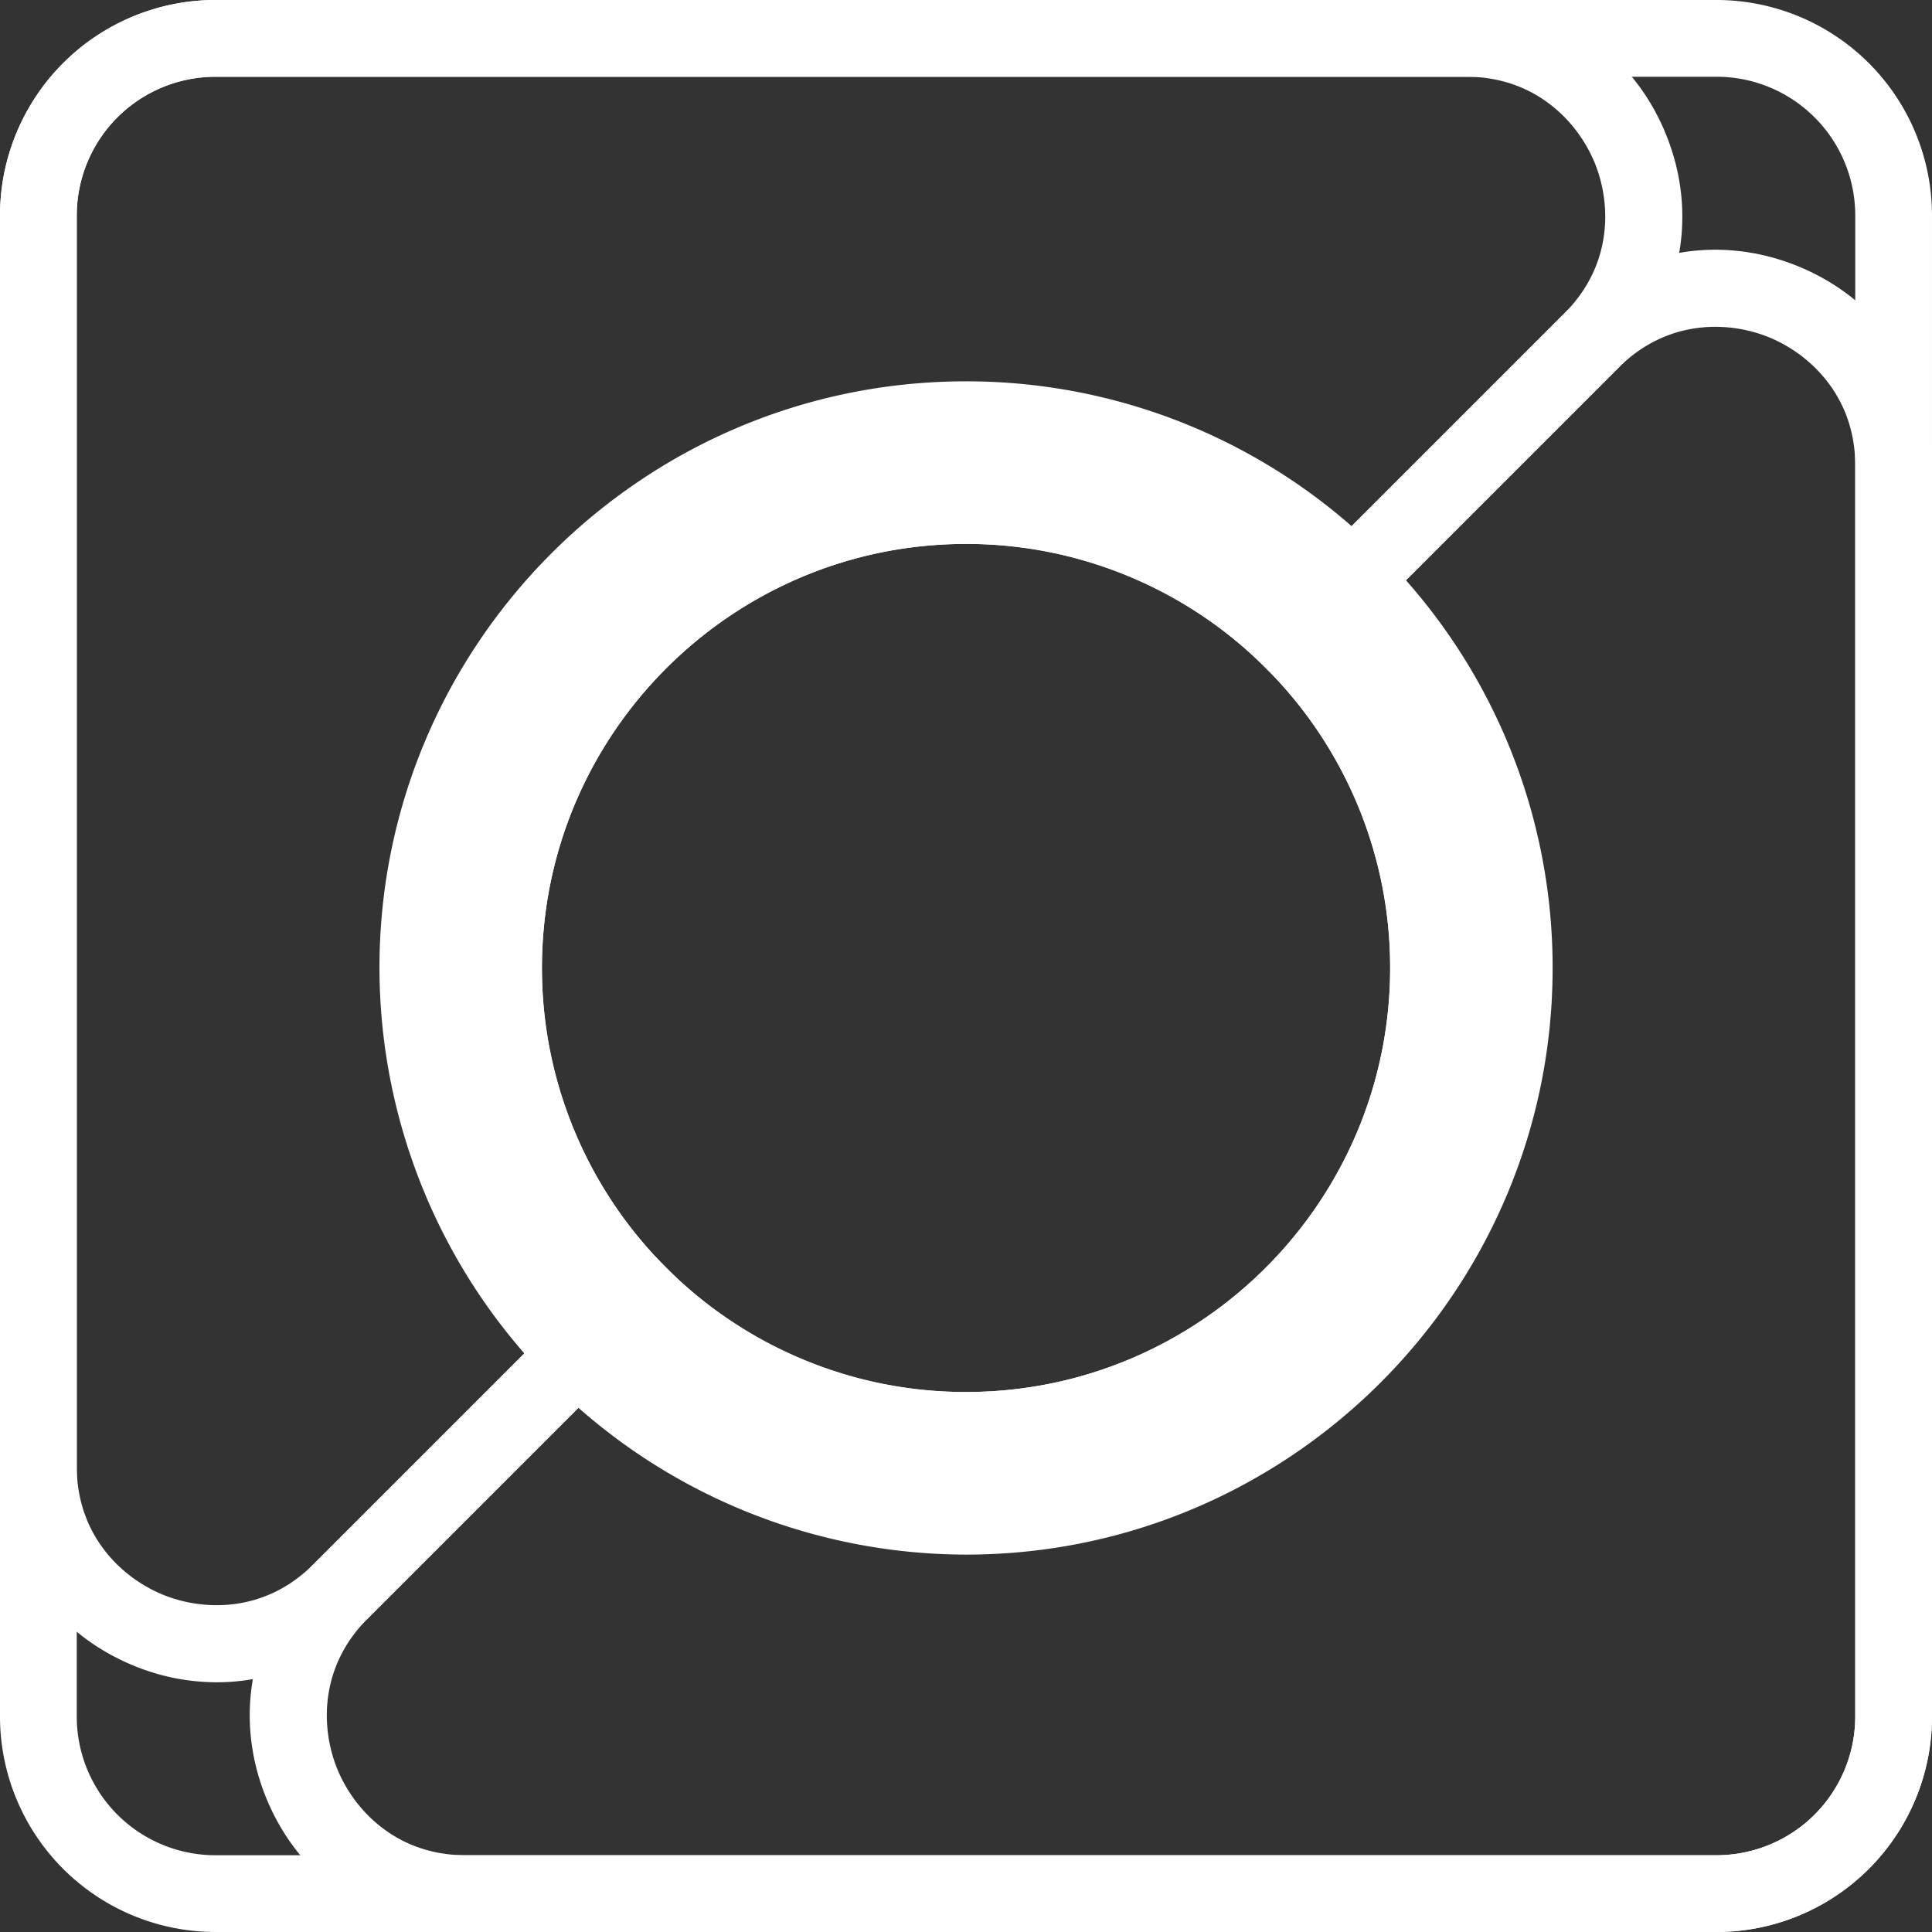 <svg xmlns="http://www.w3.org/2000/svg" width="956.716" height="956.71" viewBox="0 0 956.716 956.71">
  <rect x="0" y="0" width="956.716" height="956.71" fill="#333333" stroke="none"/>
  <g id="Group_6" data-name="Group 6" transform="translate(-2090.987 -3414.512)">
    <g id="Group_1" data-name="Group 1" transform="translate(2090.987 3414.512)">
      <path id="Path_1" data-name="Path 1" d="M2941.068,4371.222H2197.615a106.752,106.752,0,0,1-106.628-106.635V3521.141a106.75,106.75,0,0,1,106.628-106.629h743.453A106.755,106.755,0,0,1,3047.7,3521.141v743.446A106.758,106.758,0,0,1,2941.068,4371.222Zm-743.453-918.7a68.7,68.7,0,0,0-68.621,68.623v743.446a68.7,68.7,0,0,0,68.621,68.627h743.453a68.7,68.7,0,0,0,68.628-68.627V3521.141a68.7,68.7,0,0,0-68.628-68.623Zm371.75,689.311a248.118,248.118,0,0,1-248.014-248.016c0-136.724,111.265-247.959,248.014-247.959a248.035,248.035,0,0,1,248.022,247.959C2817.387,4030.568,2706.127,4141.829,2569.365,4141.829Zm0-457.971c-115.8,0-210.009,94.19-210.009,209.955a210.1,210.1,0,0,0,210.009,210.01c115.8,0,210.016-94.211,210.016-210.01a210.034,210.034,0,0,0-210.016-209.955Z" transform="translate(-2090.987 -3414.512)" fill="#fff"/>
    </g>
    <g id="Group_2" data-name="Group 2" transform="translate(2090.987 3414.512)">
      <path id="Path_2" data-name="Path 2" d="M2198.294,4247.571a108.314,108.314,0,0,1-41.5-8.395c-40.592-16.813-65.809-54.552-65.809-98.482V3521.141a106.75,106.75,0,0,1,106.628-106.629h619.553c43.957,0,81.715,25.229,98.521,65.848,16.81,40.6,7.945,85.115-23.138,116.167v.006h0l-161.733,161.73-13.437-13.367a208.538,208.538,0,0,0-148.016-61.038c-115.8,0-210.009,94.19-210.009,209.955a208.422,208.422,0,0,0,61.077,148.012l13.383,13.432L2273,4216.081C2252.348,4236.734,2225.743,4247.566,2198.294,4247.571Zm-.679-795.053a68.7,68.7,0,0,0-68.621,68.623v619.553c0,33.789,21.875,54.888,42.348,63.367s50.89,9.047,74.791-14.854l134.495-134.5a246.011,246.011,0,0,1-59.277-160.891c0-136.724,111.265-247.959,248.014-247.959a246.14,246.14,0,0,1,160.886,59.234l135.436-135.441c23.9-23.879,23.362-54.271,14.886-74.746-8.481-20.491-29.59-42.382-63.4-42.382Z" transform="translate(-2090.987 -3414.512)" fill="#fff"/>
    </g>
    <g id="Group_3" data-name="Group 3" transform="translate(2214.651 3538.179)">
      <path id="Path_3" data-name="Path 3" d="M2840.182,4270.332H2220.634c-43.92,0-81.649-25.209-98.469-65.789-16.832-40.6-7.986-85.132,23.075-116.223l160.9-160.9,13.432,13.54a208.319,208.319,0,0,0,148.908,61.977c115.8,0,210.015-94.21,210.015-210.01a208.477,208.477,0,0,0-61.987-148.9l-13.526-13.446L2764.8,3468.762c31.1-31.057,75.619-39.9,116.214-23.075s65.805,54.571,65.805,98.516V4163.7A106.756,106.756,0,0,1,2840.182,4270.332ZM2306.544,3980.76l-134.428,134.431c-23.883,23.913-23.329,54.323-14.839,74.8s29.579,42.332,63.357,42.332h619.548a68.7,68.7,0,0,0,68.627-68.627V3544.2c0-33.809-21.88-54.917-42.355-63.405s-50.874-9.043-74.788,14.848L2656.309,3631a245.969,245.969,0,0,1,60.19,161.925c0,136.755-111.259,248.016-248.02,248.016A245.815,245.815,0,0,1,2306.544,3980.76Z" transform="translate(-2113.763 -3437.29)" fill="#fff"/>
    </g>
    <g id="Group_4" data-name="Group 4" transform="translate(2309.623 3634.071)">
      <path id="Path_4" data-name="Path 4" d="M2574.084,3530.638A258.67,258.67,0,0,0,2391,3454.952c-143.226,0-259.747,116.515-259.747,259.742A260.086,260.086,0,0,0,2391,3974.438c143.223,0,259.738-116.516,259.738-259.744A258.776,258.776,0,0,0,2574.084,3530.638ZM2391,3943.708a229.115,229.115,0,0,1-229.012-229.014c0-126.45,102.509-228.957,229.012-228.957a229.027,229.027,0,0,1,229.015,228.957C2620.018,3841.145,2517.455,3943.708,2391,3943.708Z" transform="translate(-2131.256 -3454.952)" fill="#fff"/>
    </g>
    <g id="Group_5" data-name="Group 5" transform="translate(2278.898 3603.341)">
      <path id="Path_5" data-name="Path 5" d="M2620.866,3533.992a289.448,289.448,0,0,0-204.8-84.7c-160.168,0-290.474,130.306-290.474,290.474a290.941,290.941,0,0,0,290.474,290.527c160.168,0,290.473-130.358,290.473-290.527A289.477,289.477,0,0,0,2620.866,3533.992Zm-204.8,434.783a229.106,229.106,0,0,1-229.013-229.01c0-126.451,102.51-228.958,229.013-228.958a229.031,229.031,0,0,1,229.013,228.958C2645.084,3866.216,2542.52,3968.775,2416.071,3968.775Z" transform="translate(-2125.597 -3449.291)" fill="#fff"/>
    </g>
  </g>
</svg>
